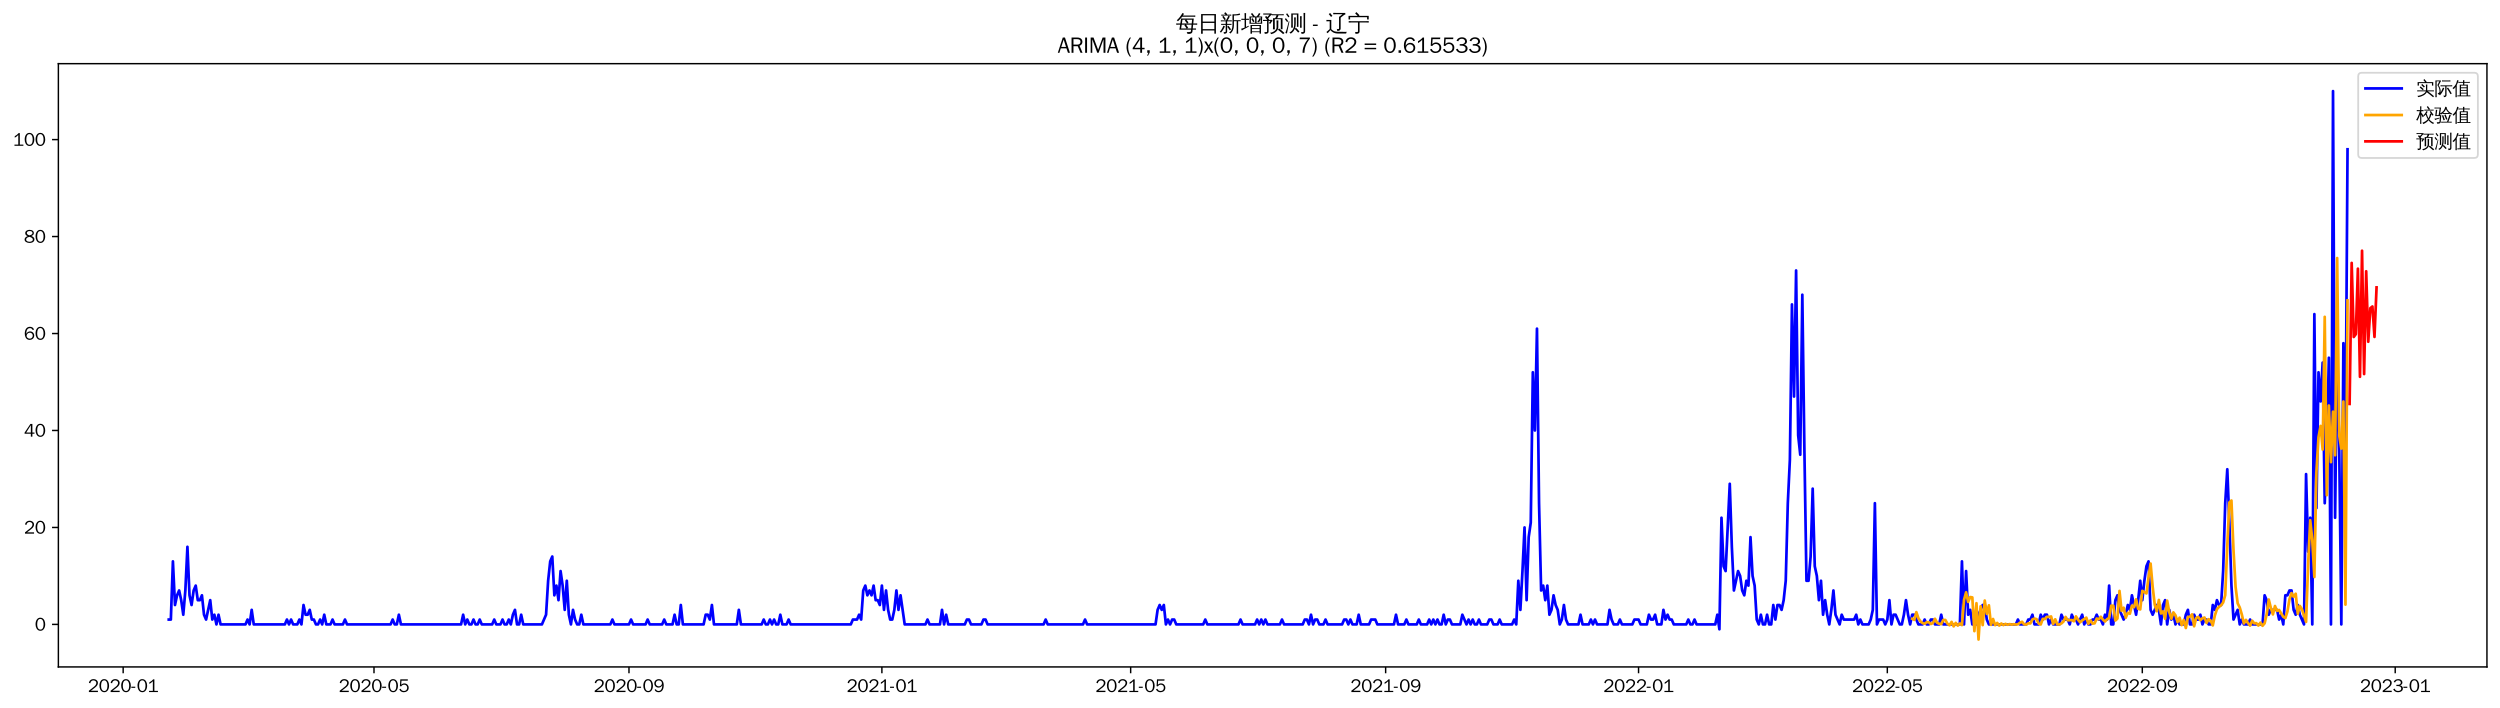 <?xml version="1.0" encoding="utf-8" standalone="no"?>
<!DOCTYPE svg PUBLIC "-//W3C//DTD SVG 1.1//EN"
  "http://www.w3.org/Graphics/SVG/1.1/DTD/svg11.dtd">
<svg xmlns:xlink="http://www.w3.org/1999/xlink" width="1378.591pt" height="390.478pt" viewBox="0 0 1378.591 390.478" xmlns="http://www.w3.org/2000/svg" version="1.1">
 <defs>
  <style type="text/css">*{stroke-linejoin: round; stroke-linecap: butt}</style>
 </defs>
 <g id="figure_1">
  <g id="patch_1">
   <path d="M 0 390.478 
L 1378.591 390.478 
L 1378.591 -0 
L 0 -0 
z
" style="fill: #ffffff"/>
  </g>
  <g id="axes_1">
   <g id="patch_2">
    <path d="M 32.191 367.761 
L 1371.391 367.761 
L 1371.391 35.121 
L 32.191 35.121 
z
" style="fill: #ffffff"/>
   </g>
   <g id="matplotlib.axis_1">
    <g id="xtick_1">
     <g id="line2d_1">
      <defs>
       <path id="m6d6dfef1d7" d="M 0 0 
L 0 3.5 
" style="stroke: #000000; stroke-width: 0.8"/>
      </defs>
      <g>
       <use xlink:href="#m6d6dfef1d7" x="67.914" y="367.761" style="stroke: #000000; stroke-width: 0.8"/>
      </g>
     </g>
     <g id="text_1">
      <!-- 2020-01 -->
      <g transform="translate(48.424 381.617)scale(0.1 -0.1)">
       <defs>
        <path id="WenQuanYiZenHei-32" d="M 3488 0 
L 369 0 
L 369 456 
L 2150 1850 
Q 2931 2463 2931 3144 
Q 2931 3619 2488 3863 
Q 2231 4013 1931 4013 
Q 1425 4013 1113 3619 
Q 894 3356 881 3013 
L 369 3169 
Q 531 3981 1213 4300 
Q 1544 4456 1950 4456 
Q 2631 4456 3088 4044 
L 3225 3888 
L 3350 3706 
Q 3481 3444 3481 3144 
Q 3481 2313 2519 1569 
L 1069 456 
L 3488 456 
L 3488 0 
z
" transform="scale(0.016)"/>
        <path id="WenQuanYiZenHei-30" d="M 3581 2175 
Q 3581 1288 3169 638 
Q 2713 -63 1938 -63 
Q 1025 -63 563 831 
Q 256 1425 256 2188 
Q 256 3188 700 3819 
Q 1138 4456 1888 4456 
Q 2863 4456 3306 3500 
Q 3581 2925 3581 2175 
z
M 3019 2100 
Q 3019 3356 2500 3806 
L 2350 3919 
Q 2144 4031 1888 4031 
Q 1100 4031 888 2956 
Q 819 2625 819 2225 
Q 819 1013 1338 569 
Q 1588 356 1938 356 
Q 2675 356 2925 1294 
Q 3019 1663 3019 2100 
z
" transform="scale(0.016)"/>
        <path id="WenQuanYiZenHei-2d" d="M 1363 1444 
L 0 1444 
L 0 1844 
L 1363 1844 
L 1363 1444 
z
" transform="scale(0.016)"/>
        <path id="WenQuanYiZenHei-31" d="M 3556 0 
L 488 0 
L 488 406 
L 1800 406 
L 1800 3725 
Q 1231 3125 588 2788 
L 588 3338 
Q 1456 3781 1931 4388 
L 2331 4388 
L 2331 406 
L 3556 406 
L 3556 0 
z
" transform="scale(0.016)"/>
       </defs>
       <use xlink:href="#WenQuanYiZenHei-32"/>
       <use xlink:href="#WenQuanYiZenHei-30" x="59.961"/>
       <use xlink:href="#WenQuanYiZenHei-32" x="119.922"/>
       <use xlink:href="#WenQuanYiZenHei-30" x="179.883"/>
       <use xlink:href="#WenQuanYiZenHei-2d" x="239.844"/>
       <use xlink:href="#WenQuanYiZenHei-30" x="269.824"/>
       <use xlink:href="#WenQuanYiZenHei-31" x="329.785"/>
      </g>
     </g>
    </g>
    <g id="xtick_2">
     <g id="line2d_2">
      <g>
       <use xlink:href="#m6d6dfef1d7" x="206.235" y="367.761" style="stroke: #000000; stroke-width: 0.8"/>
      </g>
     </g>
     <g id="text_2">
      <!-- 2020-05 -->
      <g transform="translate(186.745 381.617)scale(0.1 -0.1)">
       <defs>
        <path id="WenQuanYiZenHei-35" d="M 3531 1488 
Q 3531 688 2913 250 
Q 2456 -63 1844 -63 
Q 1175 -63 706 350 
Q 413 613 306 975 
L 781 1131 
Q 1000 538 1569 406 
Q 1706 369 1856 369 
Q 2550 369 2850 869 
Q 3000 1131 3000 1494 
Q 3000 2056 2581 2356 
Q 2319 2538 1969 2538 
Q 1400 2538 1031 2075 
Q 981 2013 938 1938 
L 500 2031 
L 644 4388 
L 3244 4388 
L 3200 3919 
L 1044 3919 
L 950 2500 
Q 1431 2975 2006 2975 
Q 2713 2975 3163 2475 
Q 3531 2063 3531 1488 
z
" transform="scale(0.016)"/>
       </defs>
       <use xlink:href="#WenQuanYiZenHei-32"/>
       <use xlink:href="#WenQuanYiZenHei-30" x="59.961"/>
       <use xlink:href="#WenQuanYiZenHei-32" x="119.922"/>
       <use xlink:href="#WenQuanYiZenHei-30" x="179.883"/>
       <use xlink:href="#WenQuanYiZenHei-2d" x="239.844"/>
       <use xlink:href="#WenQuanYiZenHei-30" x="269.824"/>
       <use xlink:href="#WenQuanYiZenHei-35" x="329.785"/>
      </g>
     </g>
    </g>
    <g id="xtick_3">
     <g id="line2d_3">
      <g>
       <use xlink:href="#m6d6dfef1d7" x="346.843" y="367.761" style="stroke: #000000; stroke-width: 0.8"/>
      </g>
     </g>
     <g id="text_3">
      <!-- 2020-09 -->
      <g transform="translate(327.353 381.617)scale(0.1 -0.1)">
       <defs>
        <path id="WenQuanYiZenHei-39" d="M 3544 2300 
Q 3544 1163 3019 513 
Q 2563 -63 1775 -63 
Q 956 -63 563 488 
Q 463 631 394 813 
L 838 975 
Q 1025 494 1550 388 
Q 1656 369 1775 369 
Q 2594 369 2900 1325 
Q 3044 1769 3038 2313 
L 3025 2313 
Q 2675 1638 1944 1544 
Q 1844 1531 1744 1531 
Q 1050 1531 625 2031 
Q 294 2419 294 2963 
Q 294 3656 813 4094 
Q 1238 4456 1819 4456 
Q 2988 4456 3381 3363 
Q 3544 2900 3544 2300 
z
M 2925 2994 
Q 2925 3563 2469 3844 
Q 2206 4006 1863 4006 
Q 1275 4006 988 3563 
Q 844 3344 825 3056 
Q 819 3006 819 2956 
Q 819 2413 1269 2131 
Q 1538 1963 1875 1963 
Q 2363 1963 2681 2350 
Q 2925 2638 2925 2994 
z
" transform="scale(0.016)"/>
       </defs>
       <use xlink:href="#WenQuanYiZenHei-32"/>
       <use xlink:href="#WenQuanYiZenHei-30" x="59.961"/>
       <use xlink:href="#WenQuanYiZenHei-32" x="119.922"/>
       <use xlink:href="#WenQuanYiZenHei-30" x="179.883"/>
       <use xlink:href="#WenQuanYiZenHei-2d" x="239.844"/>
       <use xlink:href="#WenQuanYiZenHei-30" x="269.824"/>
       <use xlink:href="#WenQuanYiZenHei-39" x="329.785"/>
      </g>
     </g>
    </g>
    <g id="xtick_4">
     <g id="line2d_4">
      <g>
       <use xlink:href="#m6d6dfef1d7" x="486.307" y="367.761" style="stroke: #000000; stroke-width: 0.8"/>
      </g>
     </g>
     <g id="text_4">
      <!-- 2021-01 -->
      <g transform="translate(466.817 381.617)scale(0.1 -0.1)">
       <use xlink:href="#WenQuanYiZenHei-32"/>
       <use xlink:href="#WenQuanYiZenHei-30" x="59.961"/>
       <use xlink:href="#WenQuanYiZenHei-32" x="119.922"/>
       <use xlink:href="#WenQuanYiZenHei-31" x="179.883"/>
       <use xlink:href="#WenQuanYiZenHei-2d" x="239.844"/>
       <use xlink:href="#WenQuanYiZenHei-30" x="269.824"/>
       <use xlink:href="#WenQuanYiZenHei-31" x="329.785"/>
      </g>
     </g>
    </g>
    <g id="xtick_5">
     <g id="line2d_5">
      <g>
       <use xlink:href="#m6d6dfef1d7" x="623.485" y="367.761" style="stroke: #000000; stroke-width: 0.8"/>
      </g>
     </g>
     <g id="text_5">
      <!-- 2021-05 -->
      <g transform="translate(603.995 381.617)scale(0.1 -0.1)">
       <use xlink:href="#WenQuanYiZenHei-32"/>
       <use xlink:href="#WenQuanYiZenHei-30" x="59.961"/>
       <use xlink:href="#WenQuanYiZenHei-32" x="119.922"/>
       <use xlink:href="#WenQuanYiZenHei-31" x="179.883"/>
       <use xlink:href="#WenQuanYiZenHei-2d" x="239.844"/>
       <use xlink:href="#WenQuanYiZenHei-30" x="269.824"/>
       <use xlink:href="#WenQuanYiZenHei-35" x="329.785"/>
      </g>
     </g>
    </g>
    <g id="xtick_6">
     <g id="line2d_6">
      <g>
       <use xlink:href="#m6d6dfef1d7" x="764.092" y="367.761" style="stroke: #000000; stroke-width: 0.8"/>
      </g>
     </g>
     <g id="text_6">
      <!-- 2021-09 -->
      <g transform="translate(744.602 381.617)scale(0.1 -0.1)">
       <use xlink:href="#WenQuanYiZenHei-32"/>
       <use xlink:href="#WenQuanYiZenHei-30" x="59.961"/>
       <use xlink:href="#WenQuanYiZenHei-32" x="119.922"/>
       <use xlink:href="#WenQuanYiZenHei-31" x="179.883"/>
       <use xlink:href="#WenQuanYiZenHei-2d" x="239.844"/>
       <use xlink:href="#WenQuanYiZenHei-30" x="269.824"/>
       <use xlink:href="#WenQuanYiZenHei-39" x="329.785"/>
      </g>
     </g>
    </g>
    <g id="xtick_7">
     <g id="line2d_7">
      <g>
       <use xlink:href="#m6d6dfef1d7" x="903.557" y="367.761" style="stroke: #000000; stroke-width: 0.8"/>
      </g>
     </g>
     <g id="text_7">
      <!-- 2022-01 -->
      <g transform="translate(884.067 381.617)scale(0.1 -0.1)">
       <use xlink:href="#WenQuanYiZenHei-32"/>
       <use xlink:href="#WenQuanYiZenHei-30" x="59.961"/>
       <use xlink:href="#WenQuanYiZenHei-32" x="119.922"/>
       <use xlink:href="#WenQuanYiZenHei-32" x="179.883"/>
       <use xlink:href="#WenQuanYiZenHei-2d" x="239.844"/>
       <use xlink:href="#WenQuanYiZenHei-30" x="269.824"/>
       <use xlink:href="#WenQuanYiZenHei-31" x="329.785"/>
      </g>
     </g>
    </g>
    <g id="xtick_8">
     <g id="line2d_8">
      <g>
       <use xlink:href="#m6d6dfef1d7" x="1040.735" y="367.761" style="stroke: #000000; stroke-width: 0.8"/>
      </g>
     </g>
     <g id="text_8">
      <!-- 2022-05 -->
      <g transform="translate(1021.245 381.617)scale(0.1 -0.1)">
       <use xlink:href="#WenQuanYiZenHei-32"/>
       <use xlink:href="#WenQuanYiZenHei-30" x="59.961"/>
       <use xlink:href="#WenQuanYiZenHei-32" x="119.922"/>
       <use xlink:href="#WenQuanYiZenHei-32" x="179.883"/>
       <use xlink:href="#WenQuanYiZenHei-2d" x="239.844"/>
       <use xlink:href="#WenQuanYiZenHei-30" x="269.824"/>
       <use xlink:href="#WenQuanYiZenHei-35" x="329.785"/>
      </g>
     </g>
    </g>
    <g id="xtick_9">
     <g id="line2d_9">
      <g>
       <use xlink:href="#m6d6dfef1d7" x="1181.342" y="367.761" style="stroke: #000000; stroke-width: 0.8"/>
      </g>
     </g>
     <g id="text_9">
      <!-- 2022-09 -->
      <g transform="translate(1161.852 381.617)scale(0.1 -0.1)">
       <use xlink:href="#WenQuanYiZenHei-32"/>
       <use xlink:href="#WenQuanYiZenHei-30" x="59.961"/>
       <use xlink:href="#WenQuanYiZenHei-32" x="119.922"/>
       <use xlink:href="#WenQuanYiZenHei-32" x="179.883"/>
       <use xlink:href="#WenQuanYiZenHei-2d" x="239.844"/>
       <use xlink:href="#WenQuanYiZenHei-30" x="269.824"/>
       <use xlink:href="#WenQuanYiZenHei-39" x="329.785"/>
      </g>
     </g>
    </g>
    <g id="xtick_10">
     <g id="line2d_10">
      <g>
       <use xlink:href="#m6d6dfef1d7" x="1320.806" y="367.761" style="stroke: #000000; stroke-width: 0.8"/>
      </g>
     </g>
     <g id="text_10">
      <!-- 2023-01 -->
      <g transform="translate(1301.316 381.617)scale(0.1 -0.1)">
       <defs>
        <path id="WenQuanYiZenHei-33" d="M 3588 1231 
Q 3588 494 2875 144 
Q 2450 -63 1925 -63 
Q 1044 -63 556 488 
Q 356 706 256 1000 
L 769 1169 
Q 994 375 1913 375 
Q 2631 375 2900 788 
Q 3019 975 3019 1231 
Q 3019 1638 2638 1881 
Q 2325 2081 1613 2069 
L 1338 2069 
L 1338 2494 
Q 1969 2494 2094 2506 
Q 2325 2544 2463 2613 
Q 2763 2756 2844 3100 
Q 2863 3169 2863 3244 
Q 2863 3744 2381 3944 
L 2163 4006 
Q 2056 4025 1931 4025 
Q 1388 4025 1075 3631 
Q 969 3488 906 3313 
L 419 3456 
Q 675 4150 1400 4369 
Q 1669 4456 1975 4456 
Q 2694 4456 3106 4050 
Q 3419 3744 3419 3275 
Q 3419 2813 3025 2513 
Q 2825 2356 2575 2319 
L 2575 2306 
Q 3181 2213 3450 1769 
Q 3588 1525 3588 1231 
z
" transform="scale(0.016)"/>
       </defs>
       <use xlink:href="#WenQuanYiZenHei-32"/>
       <use xlink:href="#WenQuanYiZenHei-30" x="59.961"/>
       <use xlink:href="#WenQuanYiZenHei-32" x="119.922"/>
       <use xlink:href="#WenQuanYiZenHei-33" x="179.883"/>
       <use xlink:href="#WenQuanYiZenHei-2d" x="239.844"/>
       <use xlink:href="#WenQuanYiZenHei-30" x="269.824"/>
       <use xlink:href="#WenQuanYiZenHei-31" x="329.785"/>
      </g>
     </g>
    </g>
   </g>
   <g id="matplotlib.axis_2">
    <g id="ytick_1">
     <g id="line2d_11">
      <defs>
       <path id="m8660e03327" d="M 0 0 
L -3.5 0 
" style="stroke: #000000; stroke-width: 0.8"/>
      </defs>
      <g>
       <use xlink:href="#m8660e03327" x="32.191" y="344.319" style="stroke: #000000; stroke-width: 0.8"/>
      </g>
     </g>
     <g id="text_11">
      <!-- 0 -->
      <g transform="translate(19.194 347.747)scale(0.1 -0.1)">
       <use xlink:href="#WenQuanYiZenHei-30"/>
      </g>
     </g>
    </g>
    <g id="ytick_2">
     <g id="line2d_12">
      <g>
       <use xlink:href="#m8660e03327" x="32.191" y="290.851" style="stroke: #000000; stroke-width: 0.8"/>
      </g>
     </g>
     <g id="text_12">
      <!-- 20 -->
      <g transform="translate(13.197 294.279)scale(0.1 -0.1)">
       <use xlink:href="#WenQuanYiZenHei-32"/>
       <use xlink:href="#WenQuanYiZenHei-30" x="59.961"/>
      </g>
     </g>
    </g>
    <g id="ytick_3">
     <g id="line2d_13">
      <g>
       <use xlink:href="#m8660e03327" x="32.191" y="237.382" style="stroke: #000000; stroke-width: 0.8"/>
      </g>
     </g>
     <g id="text_13">
      <!-- 40 -->
      <g transform="translate(13.197 240.81)scale(0.1 -0.1)">
       <defs>
        <path id="WenQuanYiZenHei-34" d="M 3631 1025 
L 2913 1025 
L 2913 0 
L 2381 0 
L 2381 1025 
L 219 1025 
L 219 1388 
L 2225 4388 
L 2913 4388 
L 2913 1444 
L 3631 1444 
L 3631 1025 
z
M 2381 1444 
L 2381 3963 
L 788 1444 
L 2381 1444 
z
" transform="scale(0.016)"/>
       </defs>
       <use xlink:href="#WenQuanYiZenHei-34"/>
       <use xlink:href="#WenQuanYiZenHei-30" x="59.961"/>
      </g>
     </g>
    </g>
    <g id="ytick_4">
     <g id="line2d_14">
      <g>
       <use xlink:href="#m8660e03327" x="32.191" y="183.913" style="stroke: #000000; stroke-width: 0.8"/>
      </g>
     </g>
     <g id="text_14">
      <!-- 60 -->
      <g transform="translate(13.197 187.341)scale(0.1 -0.1)">
       <defs>
        <path id="WenQuanYiZenHei-36" d="M 3550 1431 
Q 3550 725 3006 288 
Q 2581 -63 1994 -63 
Q 1013 -63 563 825 
Q 288 1363 288 2081 
Q 288 3294 856 3938 
Q 1319 4456 2075 4456 
Q 2969 4456 3363 3756 
Q 3431 3631 3481 3481 
L 2988 3350 
Q 2750 3994 2075 4006 
Q 1056 4006 844 2669 
Q 794 2356 794 1981 
L 806 1981 
Q 1006 2506 1544 2744 
Q 1819 2869 2119 2869 
Q 2788 2869 3213 2375 
Q 3550 1975 3550 1431 
z
M 3038 1406 
Q 3038 1906 2656 2213 
Q 2381 2431 2038 2431 
Q 1525 2431 1181 2044 
Q 919 1744 919 1356 
Q 919 881 1344 581 
Q 1631 375 1981 375 
Q 2519 375 2838 781 
Q 3038 1050 3038 1406 
z
" transform="scale(0.016)"/>
       </defs>
       <use xlink:href="#WenQuanYiZenHei-36"/>
       <use xlink:href="#WenQuanYiZenHei-30" x="59.961"/>
      </g>
     </g>
    </g>
    <g id="ytick_5">
     <g id="line2d_15">
      <g>
       <use xlink:href="#m8660e03327" x="32.191" y="130.444" style="stroke: #000000; stroke-width: 0.8"/>
      </g>
     </g>
     <g id="text_15">
      <!-- 80 -->
      <g transform="translate(13.197 133.872)scale(0.1 -0.1)">
       <defs>
        <path id="WenQuanYiZenHei-38" d="M 3619 1175 
Q 3619 431 2850 100 
Q 2444 -63 1944 -63 
Q 1231 -63 725 269 
Q 225 594 225 1125 
Q 225 1881 1269 2281 
Q 719 2481 519 2938 
Q 444 3119 444 3319 
Q 444 4000 1144 4294 
Q 1519 4456 1963 4456 
Q 2669 4456 3094 4094 
Q 3425 3813 3425 3369 
Q 3425 2638 2575 2356 
Q 3231 2056 3450 1725 
Q 3619 1488 3619 1175 
z
M 2944 3344 
Q 2944 3906 2288 4019 
Q 2138 4044 1969 4044 
Q 1438 4044 1163 3775 
Q 1000 3613 1000 3375 
Q 1000 2925 1594 2663 
Q 1756 2588 1931 2550 
Q 2581 2725 2788 2956 
Q 2944 3125 2944 3344 
z
M 3075 1094 
Q 3075 1738 1875 2050 
Q 1094 1881 850 1463 
Q 763 1313 763 1131 
Q 763 569 1456 406 
Q 1681 344 1944 344 
Q 2519 344 2850 619 
Q 3075 813 3075 1094 
z
" transform="scale(0.016)"/>
       </defs>
       <use xlink:href="#WenQuanYiZenHei-38"/>
       <use xlink:href="#WenQuanYiZenHei-30" x="59.961"/>
      </g>
     </g>
    </g>
    <g id="ytick_6">
     <g id="line2d_16">
      <g>
       <use xlink:href="#m8660e03327" x="32.191" y="76.975" style="stroke: #000000; stroke-width: 0.8"/>
      </g>
     </g>
     <g id="text_16">
      <!-- 100 -->
      <g transform="translate(7.2 80.404)scale(0.1 -0.1)">
       <use xlink:href="#WenQuanYiZenHei-31"/>
       <use xlink:href="#WenQuanYiZenHei-30" x="59.961"/>
       <use xlink:href="#WenQuanYiZenHei-30" x="119.922"/>
      </g>
     </g>
    </g>
   </g>
   <g id="line2d_17">
    <path d="M 93.063 341.646 
L 94.207 341.646 
L 95.35 309.565 
L 96.493 333.626 
L 97.636 328.279 
L 98.779 325.605 
L 99.922 330.952 
L 101.065 338.972 
L 102.209 325.605 
L 103.352 301.544 
L 104.495 328.279 
L 105.638 333.626 
L 106.781 325.605 
L 107.924 322.932 
L 109.067 330.952 
L 110.211 330.952 
L 111.354 328.279 
L 112.497 338.972 
L 113.64 341.646 
L 115.926 330.952 
L 117.069 341.646 
L 118.213 338.972 
L 119.356 344.319 
L 120.499 338.972 
L 121.642 344.319 
L 135.36 344.319 
L 136.503 341.646 
L 137.646 344.319 
L 138.789 336.299 
L 139.932 344.319 
L 157.08 344.319 
L 158.223 341.646 
L 159.366 344.319 
L 160.509 341.646 
L 161.652 344.319 
L 163.939 344.319 
L 165.082 341.646 
L 166.225 344.319 
L 167.368 333.626 
L 168.511 338.972 
L 169.654 338.972 
L 170.798 336.299 
L 171.941 341.646 
L 173.084 341.646 
L 174.227 344.319 
L 175.37 344.319 
L 176.513 341.646 
L 177.656 344.319 
L 178.8 338.972 
L 179.943 344.319 
L 182.229 344.319 
L 183.372 341.646 
L 184.515 344.319 
L 189.088 344.319 
L 190.231 341.646 
L 191.374 344.319 
L 215.38 344.319 
L 216.524 341.646 
L 217.667 344.319 
L 218.81 344.319 
L 219.953 338.972 
L 221.096 344.319 
L 254.247 344.319 
L 255.391 338.972 
L 256.534 344.319 
L 257.677 341.646 
L 258.82 344.319 
L 259.963 344.319 
L 261.106 341.646 
L 262.25 344.319 
L 263.393 344.319 
L 264.536 341.646 
L 265.679 344.319 
L 271.395 344.319 
L 272.538 341.646 
L 273.681 344.319 
L 275.967 344.319 
L 277.11 341.646 
L 278.254 344.319 
L 279.397 344.319 
L 280.54 341.646 
L 281.683 344.319 
L 282.826 338.972 
L 283.969 336.299 
L 285.113 344.319 
L 286.256 344.319 
L 287.399 338.972 
L 288.542 344.319 
L 298.83 344.319 
L 301.117 338.972 
L 302.26 320.258 
L 303.403 309.565 
L 304.546 306.891 
L 305.689 328.279 
L 306.832 322.932 
L 307.976 330.952 
L 309.119 314.912 
L 310.262 322.932 
L 311.405 336.299 
L 312.548 320.258 
L 313.691 338.972 
L 314.834 344.319 
L 315.978 336.299 
L 317.121 341.646 
L 318.264 344.319 
L 319.407 344.319 
L 320.55 338.972 
L 321.693 344.319 
L 336.554 344.319 
L 337.697 341.646 
L 338.841 344.319 
L 346.843 344.319 
L 347.986 341.646 
L 349.129 344.319 
L 355.988 344.319 
L 357.131 341.646 
L 358.274 344.319 
L 365.133 344.319 
L 366.276 341.646 
L 367.419 344.319 
L 370.849 344.319 
L 371.992 338.972 
L 373.135 344.319 
L 374.278 344.319 
L 375.421 333.626 
L 376.565 344.319 
L 387.996 344.319 
L 389.139 338.972 
L 390.282 338.972 
L 391.425 341.646 
L 392.569 333.626 
L 393.712 344.319 
L 406.286 344.319 
L 407.43 336.299 
L 408.573 344.319 
L 420.004 344.319 
L 421.147 341.646 
L 422.29 344.319 
L 423.434 344.319 
L 424.577 341.646 
L 425.72 344.319 
L 426.863 341.646 
L 428.006 344.319 
L 429.149 344.319 
L 430.293 338.972 
L 431.436 344.319 
L 433.722 344.319 
L 434.865 341.646 
L 436.008 344.319 
L 469.16 344.319 
L 470.303 341.646 
L 472.589 341.646 
L 473.732 338.972 
L 474.875 341.646 
L 476.019 325.605 
L 477.162 322.932 
L 478.305 328.279 
L 479.448 325.605 
L 480.591 328.279 
L 481.734 322.932 
L 482.877 330.952 
L 484.021 330.952 
L 485.164 333.626 
L 486.307 322.932 
L 487.45 336.299 
L 488.593 325.605 
L 489.736 336.299 
L 490.879 341.646 
L 492.023 341.646 
L 493.166 336.299 
L 494.309 325.605 
L 495.452 336.299 
L 496.595 328.279 
L 498.882 344.319 
L 510.313 344.319 
L 511.456 341.646 
L 512.599 344.319 
L 518.315 344.319 
L 519.458 336.299 
L 520.601 344.319 
L 521.745 338.972 
L 522.888 344.319 
L 532.033 344.319 
L 533.176 341.646 
L 534.319 341.646 
L 535.462 344.319 
L 541.178 344.319 
L 542.321 341.646 
L 543.464 341.646 
L 544.608 344.319 
L 575.473 344.319 
L 576.616 341.646 
L 577.759 344.319 
L 597.192 344.319 
L 598.336 341.646 
L 599.479 344.319 
L 637.203 344.319 
L 638.346 336.299 
L 639.489 333.626 
L 640.632 336.299 
L 641.775 333.626 
L 642.918 344.319 
L 644.062 341.646 
L 645.205 344.319 
L 646.348 341.646 
L 647.491 341.646 
L 648.634 344.319 
L 663.495 344.319 
L 664.638 341.646 
L 665.781 344.319 
L 682.929 344.319 
L 684.072 341.646 
L 685.215 344.319 
L 692.074 344.319 
L 693.217 341.646 
L 694.36 344.319 
L 695.503 341.646 
L 696.646 344.319 
L 697.79 341.646 
L 698.933 344.319 
L 705.792 344.319 
L 706.935 341.646 
L 708.078 344.319 
L 718.366 344.319 
L 719.509 341.646 
L 720.653 341.646 
L 721.796 344.319 
L 722.939 338.972 
L 724.082 344.319 
L 725.225 341.646 
L 726.368 341.646 
L 727.511 344.319 
L 729.798 344.319 
L 730.941 341.646 
L 732.084 344.319 
L 740.086 344.319 
L 741.229 341.646 
L 742.372 341.646 
L 743.516 344.319 
L 744.659 341.646 
L 745.802 344.319 
L 748.088 344.319 
L 749.231 338.972 
L 750.374 344.319 
L 754.947 344.319 
L 756.09 341.646 
L 758.377 341.646 
L 759.52 344.319 
L 768.665 344.319 
L 769.808 338.972 
L 770.951 344.319 
L 774.381 344.319 
L 775.524 341.646 
L 776.667 344.319 
L 781.24 344.319 
L 782.383 341.646 
L 783.526 344.319 
L 786.955 344.319 
L 788.098 341.646 
L 789.242 344.319 
L 790.385 341.646 
L 791.528 344.319 
L 792.671 341.646 
L 793.814 344.319 
L 794.957 344.319 
L 796.1 338.972 
L 797.244 344.319 
L 798.387 341.646 
L 799.53 341.646 
L 800.673 344.319 
L 805.246 344.319 
L 806.389 338.972 
L 808.675 344.319 
L 809.818 341.646 
L 810.961 344.319 
L 812.105 341.646 
L 813.248 344.319 
L 814.391 344.319 
L 815.534 341.646 
L 816.677 344.319 
L 820.107 344.319 
L 821.25 341.646 
L 822.393 341.646 
L 823.536 344.319 
L 825.822 344.319 
L 826.966 341.646 
L 828.109 344.319 
L 833.824 344.319 
L 834.968 341.646 
L 836.111 344.319 
L 837.254 320.258 
L 838.397 336.299 
L 839.54 314.912 
L 840.683 290.851 
L 841.826 330.952 
L 842.97 296.197 
L 844.113 288.177 
L 845.256 205.301 
L 846.399 237.382 
L 847.542 181.24 
L 848.685 277.483 
L 849.829 325.605 
L 850.972 322.932 
L 852.115 330.952 
L 853.258 322.932 
L 854.401 338.972 
L 855.544 336.299 
L 856.687 328.279 
L 857.831 333.626 
L 858.974 336.299 
L 860.117 344.319 
L 861.26 341.646 
L 862.403 333.626 
L 863.546 341.646 
L 864.689 344.319 
L 870.405 344.319 
L 871.548 338.972 
L 872.692 344.319 
L 876.121 344.319 
L 877.264 341.646 
L 878.407 344.319 
L 879.55 341.646 
L 880.694 344.319 
L 886.409 344.319 
L 887.552 336.299 
L 888.696 341.646 
L 889.839 344.319 
L 892.125 344.319 
L 893.268 341.646 
L 894.411 344.319 
L 900.127 344.319 
L 901.27 341.646 
L 903.557 341.646 
L 904.7 344.319 
L 908.129 344.319 
L 909.272 338.972 
L 910.415 341.646 
L 911.559 341.646 
L 912.702 338.972 
L 913.845 344.319 
L 916.131 344.319 
L 917.274 336.299 
L 918.418 341.646 
L 919.561 338.972 
L 920.704 341.646 
L 921.847 341.646 
L 922.99 344.319 
L 929.849 344.319 
L 930.992 341.646 
L 932.135 344.319 
L 933.278 344.319 
L 934.422 341.646 
L 935.565 344.319 
L 945.853 344.319 
L 946.996 338.972 
L 948.139 346.993 
L 949.283 285.504 
L 950.426 312.238 
L 951.569 314.912 
L 953.855 266.79 
L 954.998 301.544 
L 956.141 325.605 
L 958.428 314.912 
L 959.571 317.585 
L 960.714 325.605 
L 961.857 328.279 
L 963 320.258 
L 964.144 322.932 
L 965.287 296.197 
L 966.43 317.585 
L 967.573 322.932 
L 968.716 341.646 
L 969.859 344.319 
L 971.002 338.972 
L 972.146 344.319 
L 973.289 344.319 
L 974.432 338.972 
L 975.575 344.319 
L 976.718 344.319 
L 977.861 333.626 
L 979.004 341.646 
L 980.148 333.626 
L 981.291 333.626 
L 982.434 336.299 
L 983.577 330.952 
L 984.72 320.258 
L 985.863 277.483 
L 987.007 253.422 
L 988.15 167.872 
L 989.293 218.668 
L 990.436 149.158 
L 991.579 240.055 
L 992.722 250.749 
L 993.865 162.525 
L 995.009 248.076 
L 996.152 320.258 
L 997.295 320.258 
L 998.438 306.891 
L 999.581 269.463 
L 1000.724 312.238 
L 1001.867 317.585 
L 1003.011 330.952 
L 1004.154 320.258 
L 1005.297 338.972 
L 1006.44 330.952 
L 1007.583 338.972 
L 1008.726 344.319 
L 1009.869 336.299 
L 1011.013 325.605 
L 1012.156 338.972 
L 1014.442 344.319 
L 1015.585 338.972 
L 1016.728 341.646 
L 1022.444 341.646 
L 1023.587 338.972 
L 1024.73 344.319 
L 1025.874 341.646 
L 1027.017 344.319 
L 1030.446 344.319 
L 1031.589 341.646 
L 1032.732 336.299 
L 1033.876 277.483 
L 1035.019 344.319 
L 1036.162 341.646 
L 1038.448 341.646 
L 1039.591 344.319 
L 1040.735 341.646 
L 1041.878 330.952 
L 1043.021 344.319 
L 1044.164 338.972 
L 1045.307 338.972 
L 1047.593 344.319 
L 1048.737 344.319 
L 1049.88 338.972 
L 1051.023 330.952 
L 1052.166 338.972 
L 1053.309 344.319 
L 1054.452 338.972 
L 1055.595 338.972 
L 1057.882 344.319 
L 1060.168 344.319 
L 1061.311 341.646 
L 1062.454 344.319 
L 1063.598 344.319 
L 1064.741 341.646 
L 1065.884 341.646 
L 1067.027 344.319 
L 1069.313 344.319 
L 1070.456 338.972 
L 1071.6 344.319 
L 1080.745 344.319 
L 1081.888 309.565 
L 1083.031 344.319 
L 1084.174 314.912 
L 1085.317 338.972 
L 1086.461 336.299 
L 1087.604 344.319 
L 1089.89 344.319 
L 1091.033 338.972 
L 1093.319 333.626 
L 1094.463 333.626 
L 1095.606 341.646 
L 1096.749 344.319 
L 1111.61 344.319 
L 1112.753 341.646 
L 1113.896 344.319 
L 1117.326 344.319 
L 1118.469 341.646 
L 1119.612 341.646 
L 1120.755 338.972 
L 1121.898 344.319 
L 1124.184 344.319 
L 1125.328 338.972 
L 1126.471 341.646 
L 1127.614 338.972 
L 1128.757 338.972 
L 1129.9 344.319 
L 1131.043 341.646 
L 1132.187 344.319 
L 1135.616 344.319 
L 1136.759 338.972 
L 1137.902 341.646 
L 1140.189 341.646 
L 1141.332 344.319 
L 1142.475 338.972 
L 1143.618 341.646 
L 1144.761 341.646 
L 1145.904 344.319 
L 1148.191 338.972 
L 1149.334 344.319 
L 1150.477 341.646 
L 1151.62 344.319 
L 1152.763 344.319 
L 1153.906 341.646 
L 1155.05 341.646 
L 1156.193 338.972 
L 1157.336 341.646 
L 1158.479 341.646 
L 1159.622 344.319 
L 1160.765 338.972 
L 1161.908 341.646 
L 1163.052 322.932 
L 1164.195 344.319 
L 1165.338 344.319 
L 1166.481 330.952 
L 1167.624 328.279 
L 1168.767 336.299 
L 1171.054 341.646 
L 1172.197 338.972 
L 1173.34 333.626 
L 1174.483 336.299 
L 1175.626 328.279 
L 1177.913 338.972 
L 1179.056 330.952 
L 1180.199 320.258 
L 1181.342 330.952 
L 1182.485 320.258 
L 1183.628 312.238 
L 1184.771 309.565 
L 1185.915 336.299 
L 1187.058 338.972 
L 1189.344 333.626 
L 1190.487 336.299 
L 1191.63 344.319 
L 1192.773 333.626 
L 1193.917 330.952 
L 1195.06 344.319 
L 1196.203 336.299 
L 1197.346 341.646 
L 1198.489 338.972 
L 1199.632 344.319 
L 1200.776 341.646 
L 1201.919 344.319 
L 1204.205 344.319 
L 1205.348 338.972 
L 1206.491 336.299 
L 1207.634 344.319 
L 1208.778 344.319 
L 1209.921 338.972 
L 1211.064 341.646 
L 1212.207 341.646 
L 1213.35 338.972 
L 1214.493 344.319 
L 1215.636 341.646 
L 1216.78 341.646 
L 1217.923 344.319 
L 1219.066 344.319 
L 1220.209 333.626 
L 1221.352 336.299 
L 1222.495 330.952 
L 1223.639 333.626 
L 1224.782 333.626 
L 1225.925 314.912 
L 1227.068 277.483 
L 1228.211 258.769 
L 1229.354 288.177 
L 1230.497 322.932 
L 1231.641 341.646 
L 1233.927 336.299 
L 1235.07 344.319 
L 1236.213 341.646 
L 1237.356 344.319 
L 1239.643 344.319 
L 1240.786 341.646 
L 1241.929 344.319 
L 1247.645 344.319 
L 1248.788 328.279 
L 1249.931 330.952 
L 1251.074 338.972 
L 1252.217 336.299 
L 1255.647 336.299 
L 1256.79 341.646 
L 1257.933 338.972 
L 1259.076 344.319 
L 1260.219 328.279 
L 1261.362 328.279 
L 1262.506 325.605 
L 1263.649 325.605 
L 1264.792 336.299 
L 1265.935 338.972 
L 1267.078 333.626 
L 1268.221 338.972 
L 1270.508 344.319 
L 1271.651 261.443 
L 1272.794 304.218 
L 1273.937 285.504 
L 1275.08 344.319 
L 1276.223 173.219 
L 1277.367 280.157 
L 1278.51 205.301 
L 1279.653 221.341 
L 1280.796 199.954 
L 1281.939 277.483 
L 1283.082 245.402 
L 1284.225 197.28 
L 1285.369 344.319 
L 1286.512 50.241 
L 1287.655 285.504 
L 1288.798 189.26 
L 1289.941 248.076 
L 1291.084 344.319 
L 1292.228 189.26 
L 1293.371 250.749 
L 1294.514 82.322 
L 1294.514 82.322 
" clip-path="url(#pd22fad0562)" style="fill: none; stroke: #0000ff; stroke-width: 1.5; stroke-linecap: square"/>
   </g>
   <g id="line2d_18">
    <path d="M 1054.452 341.217 
L 1055.595 341.829 
L 1056.739 337.553 
L 1057.882 340.911 
L 1059.025 342.669 
L 1060.168 343.619 
L 1061.311 343.946 
L 1062.454 343.092 
L 1063.598 343.105 
L 1064.741 344.109 
L 1065.884 343.556 
L 1067.027 341.228 
L 1068.17 343.399 
L 1069.313 343.97 
L 1070.456 344.176 
L 1071.6 341.899 
L 1072.743 341.864 
L 1073.886 343.92 
L 1075.029 344.806 
L 1076.172 342.937 
L 1077.315 345.392 
L 1078.458 343.488 
L 1079.602 344.964 
L 1080.745 343.819 
L 1081.888 344.707 
L 1083.031 330.831 
L 1084.174 326.618 
L 1085.317 331.914 
L 1086.461 329.231 
L 1087.604 329.441 
L 1088.747 348.028 
L 1089.89 332.636 
L 1091.033 352.641 
L 1092.176 334.329 
L 1093.319 344.692 
L 1094.463 331.17 
L 1095.606 338.515 
L 1096.749 333.793 
L 1097.892 344.555 
L 1099.035 341.328 
L 1100.178 344.717 
L 1101.321 343.508 
L 1102.465 344.949 
L 1103.608 343.831 
L 1104.751 344.698 
L 1105.894 344.026 
L 1107.037 344.547 
L 1108.18 344.143 
L 1109.324 344.456 
L 1110.467 344.213 
L 1111.61 344.402 
L 1112.753 344.255 
L 1113.896 343.354 
L 1115.039 342.901 
L 1116.182 344.267 
L 1117.326 344.448 
L 1118.469 343.717 
L 1119.612 343.772 
L 1120.755 341.563 
L 1121.898 341.11 
L 1123.041 341.412 
L 1124.184 343.856 
L 1125.328 344.353 
L 1126.471 341.259 
L 1127.614 341.346 
L 1128.757 340.127 
L 1129.9 340.234 
L 1131.043 339.934 
L 1132.187 344.076 
L 1133.33 341.513 
L 1134.473 344.339 
L 1135.616 344.393 
L 1136.759 343.76 
L 1137.902 342.724 
L 1139.045 340.209 
L 1140.189 342.022 
L 1142.475 341.926 
L 1143.618 342.581 
L 1144.761 339.907 
L 1145.904 341.755 
L 1147.047 343.167 
L 1148.191 342.13 
L 1150.477 340.59 
L 1151.62 343.982 
L 1152.763 342.089 
L 1153.906 343.892 
L 1155.05 343.725 
L 1156.193 341.097 
L 1157.336 341.471 
L 1158.479 340.118 
L 1159.622 341.679 
L 1160.765 342.723 
L 1161.908 341.46 
L 1163.052 340.776 
L 1164.195 333.979 
L 1165.338 334.033 
L 1166.481 342.165 
L 1167.624 341.122 
L 1168.767 325.86 
L 1169.91 336.835 
L 1171.054 335.127 
L 1172.197 340.664 
L 1173.34 337.905 
L 1174.483 338.421 
L 1175.626 333.965 
L 1176.769 334.831 
L 1177.913 330.515 
L 1179.056 335.675 
L 1180.199 336.034 
L 1181.342 325.818 
L 1183.628 327.243 
L 1184.771 318.416 
L 1185.915 310.777 
L 1187.058 323.588 
L 1188.201 333.433 
L 1189.344 337.049 
L 1190.487 330.829 
L 1191.63 338.287 
L 1192.773 337.152 
L 1193.917 341.211 
L 1195.06 331.247 
L 1196.203 337.51 
L 1197.346 341.151 
L 1198.489 337.695 
L 1199.632 339.293 
L 1200.776 342.998 
L 1201.919 340.607 
L 1203.062 344.707 
L 1204.205 341.862 
L 1205.348 346.314 
L 1206.491 340.241 
L 1207.634 340.106 
L 1208.778 338.784 
L 1209.921 345.334 
L 1211.064 340.764 
L 1212.207 340.222 
L 1213.35 342.013 
L 1214.493 340.938 
L 1215.636 340.54 
L 1216.78 343.518 
L 1217.923 341.435 
L 1219.066 342.233 
L 1220.209 344.874 
L 1221.352 339.417 
L 1222.495 335.91 
L 1223.639 334.663 
L 1224.782 333.817 
L 1225.925 332.237 
L 1227.068 328.193 
L 1228.211 300.869 
L 1229.354 277.069 
L 1230.497 276.014 
L 1231.641 303.507 
L 1232.784 323.702 
L 1233.927 332.673 
L 1235.07 334.977 
L 1236.213 338.83 
L 1237.356 343.781 
L 1238.499 341.831 
L 1239.643 343.59 
L 1240.786 344.974 
L 1241.929 342.295 
L 1243.072 343.723 
L 1244.215 343.63 
L 1245.358 344.943 
L 1246.502 343.334 
L 1247.645 345.084 
L 1248.788 343.726 
L 1249.931 338.693 
L 1251.074 330.613 
L 1252.217 335.178 
L 1253.36 338.804 
L 1254.504 334.177 
L 1255.647 336.851 
L 1256.79 336.373 
L 1259.076 340.117 
L 1260.219 340.851 
L 1261.362 337.199 
L 1262.506 330.431 
L 1263.649 327.075 
L 1264.792 329.047 
L 1265.935 327.408 
L 1267.078 338.447 
L 1268.221 334.128 
L 1269.365 335.972 
L 1271.651 342.93 
L 1272.794 310.964 
L 1273.937 286.898 
L 1275.08 297.828 
L 1276.223 318.179 
L 1277.367 260.072 
L 1278.51 241.071 
L 1279.653 234.873 
L 1280.796 247.9 
L 1281.939 174.724 
L 1283.082 273.056 
L 1284.225 223.626 
L 1285.369 254.833 
L 1286.512 227.023 
L 1287.655 251.053 
L 1288.798 142.304 
L 1289.941 240.147 
L 1291.084 247.328 
L 1292.228 221.405 
L 1293.371 333.412 
L 1294.514 165.657 
L 1294.514 165.657 
" clip-path="url(#pd22fad0562)" style="fill: none; stroke: #ffa500; stroke-width: 1.5; stroke-linecap: square"/>
   </g>
   <g id="line2d_19">
    <path d="M 1295.657 222.741 
L 1296.8 144.987 
L 1297.943 185.818 
L 1299.086 184.27 
L 1300.23 148.161 
L 1301.373 207.771 
L 1302.516 138.265 
L 1303.659 206.269 
L 1304.802 149.597 
L 1305.945 188.443 
L 1307.088 169.939 
L 1308.232 169.013 
L 1309.375 185.781 
L 1310.518 158.477 
" clip-path="url(#pd22fad0562)" style="fill: none; stroke: #ff0000; stroke-width: 1.5; stroke-linecap: square"/>
   </g>
   <g id="patch_3">
    <path d="M 32.191 367.761 
L 32.191 35.121 
" style="fill: none; stroke: #000000; stroke-width: 0.8; stroke-linejoin: miter; stroke-linecap: square"/>
   </g>
   <g id="patch_4">
    <path d="M 1371.391 367.761 
L 1371.391 35.121 
" style="fill: none; stroke: #000000; stroke-width: 0.8; stroke-linejoin: miter; stroke-linecap: square"/>
   </g>
   <g id="patch_5">
    <path d="M 32.191 367.761 
L 1371.391 367.761 
" style="fill: none; stroke: #000000; stroke-width: 0.8; stroke-linejoin: miter; stroke-linecap: square"/>
   </g>
   <g id="patch_6">
    <path d="M 32.191 35.121 
L 1371.391 35.121 
" style="fill: none; stroke: #000000; stroke-width: 0.8; stroke-linejoin: miter; stroke-linecap: square"/>
   </g>
   <g id="text_17">
    <!-- 每日新增预测 - 辽宁 -->
    <g transform="translate(648.393 17.102)scale(0.12 -0.12)">
     <defs>
      <path id="WenQuanYiZenHei-6bcf" d="M 6138 2181 
Q 6113 1988 6138 1800 
Q 5788 1819 5438 1819 
L 4975 1819 
L 4863 738 
L 5806 738 
L 5806 394 
L 4831 394 
L 4775 -144 
Q 4719 -563 4350 -725 
Q 4013 -856 3550 -825 
L 3288 -819 
Q 3331 -663 3275 -519 
Q 3219 -375 3113 -288 
Q 3381 -313 3759 -303 
Q 4138 -294 4231 -238 
Q 4338 -163 4350 88 
L 4381 394 
L 1025 394 
L 1244 1819 
L 813 1819 
Q 463 1819 113 1800 
Q 138 1988 113 2181 
Q 463 2163 813 2163 
L 1294 2163 
L 1488 3431 
L 1488 3581 
L 1506 3581 
L 1513 3613 
L 1713 3581 
L 5156 3581 
L 5013 2163 
L 5438 2163 
Q 5788 2163 6138 2181 
z
M 5588 4463 
Q 5569 4269 5588 4081 
Q 5244 4100 4894 4100 
L 1813 4100 
Q 1344 3463 606 2788 
Q 481 2988 256 3069 
Q 744 3494 1116 3972 
Q 1488 4450 1919 5181 
Q 2119 5044 2344 4950 
Q 2213 4688 2050 4444 
L 4894 4444 
Q 5238 4444 5588 4463 
z
M 2844 3238 
L 1906 3238 
L 1744 2163 
L 3244 2163 
L 2581 3038 
L 2844 3238 
z
M 3250 2163 
L 4563 2163 
L 4669 3238 
L 3044 3238 
L 3638 2456 
L 3250 2163 
z
M 2944 1819 
Q 3275 1394 3550 938 
L 3213 738 
L 4419 738 
L 4525 1819 
L 2944 1819 
z
M 2656 1819 
L 1694 1819 
L 1525 738 
L 3094 738 
Q 2806 1219 2450 1650 
L 2656 1819 
z
" transform="scale(0.016)"/>
      <path id="WenQuanYiZenHei-65e5" d="M 1494 -775 
Q 1244 -750 988 -775 
Q 1013 -313 1013 156 
L 1013 4875 
L 5269 4875 
L 5269 -763 
L 4813 -763 
L 4813 156 
L 1469 156 
Q 1469 -313 1494 -775 
z
M 4813 2700 
L 4813 4500 
L 1469 4500 
L 1469 2700 
L 4813 2700 
z
M 4813 531 
L 4813 2325 
L 1469 2325 
L 1469 531 
L 4813 531 
z
" transform="scale(0.016)"/>
      <path id="WenQuanYiZenHei-65b0" d="M 5419 -763 
Q 5188 -738 4963 -763 
Q 4981 -344 4981 75 
L 4981 2819 
L 4188 2819 
L 4188 1706 
Q 4188 63 3163 -738 
Q 3019 -519 2769 -469 
Q 3769 131 3769 1706 
L 3769 4769 
L 3875 4769 
L 3844 4831 
L 4294 4781 
Q 4438 4769 4894 4816 
Q 5350 4863 5512 4931 
Q 5675 5000 5763 5094 
Q 5850 4881 5981 4694 
Q 5713 4544 5263 4519 
L 4188 4438 
L 4188 3100 
L 5563 3100 
Q 5850 3100 6131 3113 
Q 6119 2956 6131 2806 
L 5394 2819 
L 5394 75 
Q 5394 -344 5419 -763 
z
M 2981 213 
Q 2656 744 2256 1225 
L 2606 1513 
Q 3025 1006 3369 450 
L 2981 213 
z
M 1169 1525 
Q 1375 1419 1594 1363 
Q 1281 488 469 -469 
Q 331 -300 119 -244 
Q 575 263 888 900 
Q 1038 1206 1169 1525 
z
M 1825 6 
L 1825 1769 
L 1081 1769 
Q 794 1769 513 1756 
Q 525 1913 513 2063 
Q 794 2050 1081 2050 
L 1825 2050 
L 1825 2775 
L 994 2775 
Q 706 2775 425 2763 
Q 438 2919 425 3075 
Q 706 3056 994 3056 
L 1825 3056 
L 1825 3088 
L 1906 3088 
Q 2288 3656 2588 4381 
Q 2794 4269 3013 4206 
Q 2800 3675 2381 3056 
L 3013 3056 
Q 3294 3056 3581 3075 
Q 3563 2919 3581 2763 
Q 3294 2775 3013 2775 
L 2238 2775 
L 2238 2050 
L 2925 2050 
Q 3206 2050 3494 2063 
Q 3475 1913 3494 1756 
Q 3206 1769 2925 1769 
L 2238 1769 
L 2238 -156 
Q 2238 -413 2075 -581 
Q 1844 -794 1306 -794 
Q 1363 -519 1188 -288 
Q 1338 -313 1534 -316 
Q 1731 -319 1778 -278 
Q 1825 -238 1825 6 
z
M 1875 3388 
L 1500 3131 
L 825 4088 
L 1200 4350 
L 1875 3388 
z
M 3419 4713 
Q 3400 4563 3419 4406 
Q 3131 4419 2850 4419 
L 1125 4419 
Q 838 4419 556 4406 
Q 569 4563 556 4713 
Q 838 4700 1125 4700 
L 1763 4700 
L 1388 5088 
L 1719 5406 
L 2288 4813 
L 2175 4700 
L 2850 4700 
Q 3131 4700 3419 4713 
z
" transform="scale(0.016)"/>
      <path id="WenQuanYiZenHei-589e" d="M 3138 -769 
Q 2913 -744 2688 -769 
Q 2706 -356 2706 56 
L 2706 1719 
L 5706 1719 
L 5706 -756 
L 5300 -756 
L 5300 -338 
L 3119 -338 
Q 3125 -550 3138 -769 
z
M 5113 3569 
Q 5344 3606 5563 3688 
Q 5669 3175 5256 2694 
Q 5113 2519 4975 2506 
Q 4831 2725 4588 2813 
Q 4806 2831 4997 3068 
Q 5188 3306 5113 3569 
z
M 3850 2763 
L 3469 2538 
L 2925 3456 
L 3313 3681 
L 3850 2763 
z
M 2400 2100 
Q 2469 3138 2400 4175 
L 3413 4175 
Q 3138 4550 2825 4888 
L 3156 5194 
Q 3581 4725 3938 4206 
L 3900 4175 
L 4456 4175 
Q 4863 4575 5131 5163 
Q 5325 5044 5538 4975 
Q 5369 4575 5013 4175 
L 6056 4175 
Q 5981 3138 6056 2100 
L 2400 2100 
z
M 5300 806 
L 5300 1450 
L 3113 1450 
Q 3113 1125 3113 806 
L 5300 806 
z
M 5300 563 
L 3113 563 
L 3113 -94 
L 5300 -94 
L 5300 563 
z
M 4431 3913 
L 4431 2363 
L 5650 2363 
L 5650 3913 
L 4756 3913 
L 4700 3856 
Q 4681 3888 4656 3913 
L 4431 3913 
z
M 4025 3913 
L 2806 3913 
L 2806 2363 
L 4025 2363 
L 4025 3913 
z
M -31 625 
Q 506 763 1006 975 
L 1006 3206 
L 669 3206 
Q 369 3206 75 3188 
Q 94 3356 75 3531 
Q 369 3513 669 3513 
L 1006 3513 
L 1006 4263 
Q 1006 4700 981 5131 
Q 1206 5106 1431 5131 
Q 1413 4700 1413 4263 
L 1413 3513 
L 2238 3531 
Q 2219 3356 2238 3188 
L 1413 3206 
L 1413 1163 
L 2150 1531 
L 2194 1256 
Q 1269 775 813 519 
L 194 144 
Q 138 438 -31 625 
z
" transform="scale(0.016)"/>
      <path id="WenQuanYiZenHei-9884" d="M 1206 19 
L 1206 2888 
L 669 2888 
Q 356 2888 50 2869 
Q 63 3044 50 3213 
Q 363 3194 669 3194 
L 1250 3194 
Q 950 3631 606 4031 
L 963 4338 
L 1263 3975 
L 1913 4719 
L 731 4719 
Q 419 4719 106 4706 
Q 125 4875 106 5044 
Q 419 5031 731 5031 
L 2481 5031 
L 2544 4663 
Q 2394 4613 2256 4466 
Q 2119 4319 1525 3631 
Q 1656 3444 1788 3250 
L 1700 3194 
L 2700 3194 
L 2763 2825 
Q 2656 2819 2613 2763 
L 2100 2038 
L 1750 2288 
L 2175 2888 
L 1638 2888 
L 1638 -150 
Q 1638 -525 1363 -669 
Q 1075 -819 525 -813 
Q 594 -513 388 -294 
Q 575 -313 837 -316 
Q 1100 -319 1153 -272 
Q 1206 -225 1206 19 
z
M 5813 -888 
Q 5100 -225 4306 375 
L 4669 719 
Q 5481 106 6219 -575 
L 5813 -888 
z
M 2375 -906 
Q 2294 -631 2025 -506 
Q 2769 -431 3353 19 
Q 3938 469 3938 1069 
L 3938 2200 
Q 3938 2625 3913 3050 
Q 4188 3025 4456 3050 
Q 4431 2625 4431 2200 
L 4431 1069 
Q 4431 681 4225 319 
Q 3644 -606 2375 -906 
z
M 3444 488 
Q 3169 513 2894 488 
Q 2919 913 2919 1338 
L 2919 3675 
Q 3219 3675 3525 3675 
Q 3750 4013 3931 4525 
L 3238 4525 
Q 2888 4525 2538 4513 
Q 2556 4669 2538 4831 
Q 2888 4813 3238 4813 
L 5313 4813 
Q 5663 4813 6006 4831 
Q 5988 4669 6006 4513 
Q 5663 4525 5313 4525 
L 4481 4525 
Q 4388 4088 4088 3675 
L 5644 3675 
L 5644 513 
L 5144 513 
L 5144 3388 
L 3894 3388 
L 3875 3363 
Q 3863 3375 3844 3388 
Q 3631 3388 3413 3388 
L 3419 1338 
Q 3419 913 3444 488 
z
" transform="scale(0.016)"/>
      <path id="WenQuanYiZenHei-6d4b" d="M 5450 138 
L 5450 4306 
Q 5450 4750 5425 5188 
Q 5663 5163 5906 5188 
Q 5881 4750 5881 4306 
L 5881 -38 
Q 5888 -569 5519 -719 
Q 5194 -831 4825 -813 
Q 4894 -519 4694 -281 
Q 4869 -306 5094 -309 
Q 5319 -313 5384 -256 
Q 5450 -200 5450 138 
z
M 4900 938 
Q 4663 963 4419 938 
Q 4444 1375 4444 1819 
L 4444 3381 
Q 4444 3819 4419 4263 
Q 4663 4238 4900 4263 
Q 4875 3819 4875 3381 
L 4875 1819 
Q 4875 1375 4900 938 
z
M 2750 2025 
L 2750 3038 
Q 2750 3481 2725 3919 
Q 2963 3894 3206 3919 
Q 3181 3481 3181 3038 
L 3181 2025 
Q 3181 1263 2919 625 
L 3231 956 
Q 3781 431 4256 -150 
L 3888 -456 
Q 3431 106 2906 600 
Q 2531 -288 1738 -769 
Q 1606 -519 1338 -450 
Q 1988 -156 2369 478 
Q 2750 1113 2750 2025 
z
M 2363 969 
Q 2119 994 1881 969 
Q 1906 1406 1906 1850 
L 1906 5038 
L 3956 5031 
L 3956 1200 
L 3525 1200 
L 3525 4713 
L 2338 4713 
L 2338 1850 
Q 2338 1406 2363 969 
z
M 663 -738 
Q 481 -588 206 -575 
Q 400 -69 606 581 
Q 813 1231 1200 2838 
L 1381 2706 
L 875 338 
L 663 -738 
z
M 1006 2856 
L 731 2550 
L 75 3400 
L 350 3713 
L 1006 2856 
z
M 1088 3913 
Q 781 4388 425 4800 
L 694 5125 
Q 1069 4688 1388 4188 
L 1088 3913 
z
" transform="scale(0.016)"/>
      <path id="WenQuanYiZenHei-20" transform="scale(0.016)"/>
      <path id="WenQuanYiZenHei-8fbd" d="M 3756 881 
L 3756 4056 
L 4738 4825 
L 2844 4825 
Q 2463 4825 2081 4806 
Q 2106 5013 2081 5219 
Q 2463 5200 2844 5200 
L 5538 5200 
L 5581 4781 
Q 5381 4738 5219 4619 
L 4219 3831 
L 4219 713 
Q 4219 113 3438 25 
L 3231 13 
Q 3294 344 3081 613 
Q 3219 569 3375 550 
Q 3663 544 3709 584 
Q 3756 625 3756 881 
z
M 131 2781 
Q 156 2988 131 3194 
Q 513 3175 894 3175 
L 1531 3175 
L 1531 513 
Q 2000 75 2419 -75 
Q 2838 -225 3569 -225 
L 6031 -244 
Q 5781 -425 5800 -725 
L 3569 -731 
Q 2613 -725 2013 -375 
Q 1550 -113 1275 269 
L 481 -644 
Q 319 -450 125 -288 
L 344 -100 
L 1075 544 
L 1075 2800 
L 894 2800 
Q 513 2800 131 2781 
z
M 1850 4344 
L 1456 4038 
L 800 4869 
L 1194 5181 
L 1850 4344 
z
" transform="scale(0.016)"/>
      <path id="WenQuanYiZenHei-5b81" d="M 2944 -6 
L 2944 2450 
L 1044 2450 
Q 663 2450 281 2431 
Q 300 2638 281 2844 
Q 663 2825 1044 2825 
L 5281 2825 
Q 5663 2825 6044 2844 
Q 6025 2638 6044 2431 
Q 5663 2450 5281 2450 
L 3400 2450 
L 3400 -150 
Q 3400 -413 3213 -594 
Q 2944 -831 2213 -825 
Q 2288 -506 2063 -269 
Q 2269 -294 2553 -294 
Q 2838 -294 2891 -250 
Q 2944 -206 2944 -6 
z
M 688 3319 
L 231 3319 
L 231 4344 
L 2856 4344 
Q 2519 4725 2138 5056 
L 2469 5438 
Q 2963 5006 3388 4500 
L 3206 4344 
L 6025 4344 
L 6025 3319 
L 5563 3319 
L 5563 3969 
L 688 3969 
L 688 3319 
z
" transform="scale(0.016)"/>
     </defs>
     <use xlink:href="#WenQuanYiZenHei-6bcf"/>
     <use xlink:href="#WenQuanYiZenHei-65e5" x="100"/>
     <use xlink:href="#WenQuanYiZenHei-65b0" x="200"/>
     <use xlink:href="#WenQuanYiZenHei-589e" x="300"/>
     <use xlink:href="#WenQuanYiZenHei-9884" x="400"/>
     <use xlink:href="#WenQuanYiZenHei-6d4b" x="500"/>
     <use xlink:href="#WenQuanYiZenHei-20" x="600"/>
     <use xlink:href="#WenQuanYiZenHei-2d" x="629.98"/>
     <use xlink:href="#WenQuanYiZenHei-20" x="659.961"/>
     <use xlink:href="#WenQuanYiZenHei-8fbd" x="689.941"/>
     <use xlink:href="#WenQuanYiZenHei-5b81" x="789.941"/>
    </g>
    <!-- ARIMA (4, 1, 1)x(0, 0, 0, 7) (R2 = 0.615533) -->
    <g transform="translate(583.183 29.121)scale(0.12 -0.12)">
     <defs>
      <path id="WenQuanYiZenHei-41" d="M 3550 0 
L 2988 0 
L 2550 1281 
L 919 1281 
L 531 0 
L 69 0 
L 1494 4388 
L 2125 4388 
L 3550 0 
z
M 2425 1694 
L 1756 3800 
L 1075 1694 
L 2425 1694 
z
" transform="scale(0.016)"/>
      <path id="WenQuanYiZenHei-52" d="M 3675 0 
L 3100 0 
L 2288 1900 
L 1069 1900 
L 1069 0 
L 519 0 
L 519 4388 
L 2163 4388 
Q 3006 4388 3400 3900 
Q 3581 3663 3625 3325 
Q 3631 3250 3631 3163 
Q 3631 2594 3219 2244 
Q 3038 2100 2813 2038 
L 3675 0 
z
M 3081 3169 
Q 3081 3825 2356 3906 
Q 2263 3919 2163 3919 
L 1069 3919 
L 1069 2350 
L 2100 2350 
Q 2906 2350 3044 2919 
Q 3081 3031 3081 3169 
z
" transform="scale(0.016)"/>
      <path id="WenQuanYiZenHei-49" d="M 1100 0 
L 550 0 
L 550 4388 
L 1100 4388 
L 1100 0 
z
" transform="scale(0.016)"/>
      <path id="WenQuanYiZenHei-4d" d="M 4756 0 
L 4206 0 
L 4206 3831 
L 4181 3831 
L 2788 0 
L 2419 0 
L 1000 3831 
L 975 3831 
L 975 0 
L 513 0 
L 513 4388 
L 1331 4388 
L 2656 875 
L 3950 4388 
L 4756 4388 
L 4756 0 
z
" transform="scale(0.016)"/>
      <path id="WenQuanYiZenHei-28" d="M 1606 -1094 
L 1275 -1094 
Q 475 -100 338 1231 
Q 319 1438 319 1656 
Q 319 3031 1156 4244 
Q 1213 4313 1269 4388 
L 1600 4388 
Q 806 3169 794 1681 
Q 794 188 1606 -1094 
z
" transform="scale(0.016)"/>
      <path id="WenQuanYiZenHei-2c" d="M 1363 75 
L 881 -825 
L 606 -825 
L 994 0 
L 656 0 
L 656 738 
L 1363 738 
L 1363 75 
z
" transform="scale(0.016)"/>
      <path id="WenQuanYiZenHei-29" d="M 1600 1656 
Q 1600 306 869 -788 
Q 769 -950 644 -1094 
L 313 -1094 
Q 1125 188 1125 1681 
Q 1125 3169 338 4363 
Q 325 4375 319 4388 
L 650 4388 
Q 1525 3231 1594 1863 
Q 1600 1763 1600 1656 
z
" transform="scale(0.016)"/>
      <path id="WenQuanYiZenHei-78" d="M 2806 0 
L 2213 0 
L 1394 1319 
L 544 0 
L 50 0 
L 1144 1681 
L 163 3250 
L 744 3250 
L 1431 2138 
L 2144 3250 
L 2631 3250 
L 1681 1794 
L 2806 0 
z
" transform="scale(0.016)"/>
      <path id="WenQuanYiZenHei-37" d="M 3400 4056 
Q 1838 2175 1838 0 
L 1275 0 
Q 1269 1438 2056 2825 
Q 2381 3400 2825 3913 
L 444 3913 
L 500 4388 
L 3400 4388 
L 3400 4056 
z
" transform="scale(0.016)"/>
      <path id="WenQuanYiZenHei-3d" d="M 3569 2256 
L 263 2256 
L 263 2675 
L 3569 2675 
L 3569 2256 
z
M 3569 1019 
L 263 1019 
L 263 1431 
L 3569 1431 
L 3569 1019 
z
" transform="scale(0.016)"/>
      <path id="WenQuanYiZenHei-2e" d="M 1344 0 
L 631 0 
L 631 725 
L 1344 725 
L 1344 0 
z
" transform="scale(0.016)"/>
     </defs>
     <use xlink:href="#WenQuanYiZenHei-41"/>
     <use xlink:href="#WenQuanYiZenHei-52" x="55.957"/>
     <use xlink:href="#WenQuanYiZenHei-49" x="117.871"/>
     <use xlink:href="#WenQuanYiZenHei-4d" x="143.848"/>
     <use xlink:href="#WenQuanYiZenHei-41" x="225.781"/>
     <use xlink:href="#WenQuanYiZenHei-20" x="281.738"/>
     <use xlink:href="#WenQuanYiZenHei-28" x="311.719"/>
     <use xlink:href="#WenQuanYiZenHei-34" x="341.699"/>
     <use xlink:href="#WenQuanYiZenHei-2c" x="401.66"/>
     <use xlink:href="#WenQuanYiZenHei-20" x="431.641"/>
     <use xlink:href="#WenQuanYiZenHei-31" x="461.621"/>
     <use xlink:href="#WenQuanYiZenHei-2c" x="521.582"/>
     <use xlink:href="#WenQuanYiZenHei-20" x="551.562"/>
     <use xlink:href="#WenQuanYiZenHei-31" x="581.543"/>
     <use xlink:href="#WenQuanYiZenHei-29" x="641.504"/>
     <use xlink:href="#WenQuanYiZenHei-78" x="671.484"/>
     <use xlink:href="#WenQuanYiZenHei-28" x="715.43"/>
     <use xlink:href="#WenQuanYiZenHei-30" x="745.41"/>
     <use xlink:href="#WenQuanYiZenHei-2c" x="805.371"/>
     <use xlink:href="#WenQuanYiZenHei-20" x="835.352"/>
     <use xlink:href="#WenQuanYiZenHei-30" x="865.332"/>
     <use xlink:href="#WenQuanYiZenHei-2c" x="925.293"/>
     <use xlink:href="#WenQuanYiZenHei-20" x="955.273"/>
     <use xlink:href="#WenQuanYiZenHei-30" x="985.254"/>
     <use xlink:href="#WenQuanYiZenHei-2c" x="1045.215"/>
     <use xlink:href="#WenQuanYiZenHei-20" x="1075.195"/>
     <use xlink:href="#WenQuanYiZenHei-37" x="1105.176"/>
     <use xlink:href="#WenQuanYiZenHei-29" x="1165.137"/>
     <use xlink:href="#WenQuanYiZenHei-20" x="1195.117"/>
     <use xlink:href="#WenQuanYiZenHei-28" x="1225.098"/>
     <use xlink:href="#WenQuanYiZenHei-52" x="1255.078"/>
     <use xlink:href="#WenQuanYiZenHei-32" x="1316.992"/>
     <use xlink:href="#WenQuanYiZenHei-20" x="1376.953"/>
     <use xlink:href="#WenQuanYiZenHei-3d" x="1406.934"/>
     <use xlink:href="#WenQuanYiZenHei-20" x="1466.895"/>
     <use xlink:href="#WenQuanYiZenHei-30" x="1496.875"/>
     <use xlink:href="#WenQuanYiZenHei-2e" x="1556.836"/>
     <use xlink:href="#WenQuanYiZenHei-36" x="1586.816"/>
     <use xlink:href="#WenQuanYiZenHei-31" x="1646.777"/>
     <use xlink:href="#WenQuanYiZenHei-35" x="1706.738"/>
     <use xlink:href="#WenQuanYiZenHei-35" x="1766.699"/>
     <use xlink:href="#WenQuanYiZenHei-33" x="1826.66"/>
     <use xlink:href="#WenQuanYiZenHei-33" x="1886.621"/>
     <use xlink:href="#WenQuanYiZenHei-29" x="1946.582"/>
    </g>
   </g>
   <g id="legend_1">
    <g id="patch_7">
     <path d="M 1302.391 87.116 
L 1364.391 87.116 
Q 1366.391 87.116 1366.391 85.116 
L 1366.391 42.121 
Q 1366.391 40.121 1364.391 40.121 
L 1302.391 40.121 
Q 1300.391 40.121 1300.391 42.121 
L 1300.391 85.116 
Q 1300.391 87.116 1302.391 87.116 
z
" style="fill: #ffffff; opacity: 0.8; stroke: #cccccc; stroke-linejoin: miter"/>
    </g>
    <g id="line2d_20">
     <path d="M 1304.391 48.755 
L 1314.391 48.755 
L 1324.391 48.755 
" style="fill: none; stroke: #0000ff; stroke-width: 1.5; stroke-linecap: square"/>
    </g>
    <g id="text_18">
     <!-- 实际值 -->
     <g transform="translate(1332.391 52.255)scale(0.1 -0.1)">
      <defs>
       <path id="WenQuanYiZenHei-5b9e" d="M 1025 1175 
Q 694 1175 356 1163 
Q 375 1344 356 1525 
Q 694 1506 1025 1506 
L 3363 1506 
L 3363 2625 
Q 3363 3075 3338 3519 
Q 3581 3494 3825 3519 
Q 3800 3075 3800 2625 
L 3800 1506 
L 5406 1506 
Q 5744 1506 6075 1525 
Q 6056 1344 6075 1163 
Q 5744 1175 5406 1175 
L 4038 1175 
L 4981 456 
L 6131 -488 
L 5819 -856 
L 4681 75 
L 3638 875 
Q 3313 231 2475 -231 
Q 1638 -694 700 -825 
Q 638 -519 344 -400 
Q 1450 -319 2406 244 
Q 3113 656 3300 1175 
L 1025 1175 
z
M 2263 1581 
Q 1763 2081 1200 2513 
L 1494 2894 
Q 2081 2444 2600 1919 
L 2263 1581 
z
M 2638 2500 
Q 2219 2963 1731 3363 
L 2044 3738 
Q 2556 3313 3000 2819 
L 2638 2500 
z
M 919 3156 
L 481 3156 
L 481 4344 
L 3069 4344 
Q 2794 4731 2469 5081 
L 2825 5413 
Q 3256 4944 3613 4413 
L 3513 4344 
L 5869 4344 
L 5869 3156 
L 5425 3156 
L 5425 4013 
L 919 4013 
L 919 3156 
z
" transform="scale(0.016)"/>
       <path id="WenQuanYiZenHei-9645" d="M 6000 431 
L 5569 194 
L 4963 1219 
L 4313 2219 
L 4719 2494 
L 5375 1481 
L 6000 431 
z
M 2956 2450 
Q 3181 2344 3419 2294 
Q 3006 1038 1944 -188 
Q 1794 -6 1569 56 
Q 2069 600 2372 1156 
Q 2675 1713 2956 2450 
z
M 3750 25 
L 3750 2913 
L 2819 2913 
Q 2475 2913 2125 2894 
Q 2144 3081 2125 3269 
Q 2475 3256 2819 3256 
L 5469 3256 
Q 5819 3256 6163 3269 
Q 6144 3081 6163 2894 
Q 5813 2913 5469 2913 
L 4194 2913 
L 4194 -144 
Q 4194 -725 3456 -813 
L 3263 -825 
Q 3325 -506 3125 -250 
Q 3250 -281 3394 -306 
Q 3663 -313 3706 -272 
Q 3750 -231 3750 25 
z
M 5544 4950 
Q 5525 4756 5544 4569 
Q 5194 4588 4844 4588 
L 3325 4588 
Q 2975 4588 2625 4569 
Q 2644 4756 2625 4950 
Q 2975 4931 3325 4931 
L 4844 4931 
Q 5194 4931 5544 4950 
z
M 819 -850 
Q 581 -825 344 -850 
Q 369 -419 369 19 
L 363 4938 
L 2256 4938 
L 2256 4625 
Q 2150 4513 2075 4375 
L 1481 3238 
Q 2181 2319 2181 1156 
Q 2144 400 1569 163 
L 1406 88 
Q 1288 300 1138 481 
Q 1294 538 1450 606 
Q 1763 744 1794 1156 
Q 1794 1744 1600 2300 
Q 1406 2856 1038 3313 
L 1725 4625 
L 788 4625 
L 794 19 
Q 794 -419 819 -850 
z
" transform="scale(0.016)"/>
       <path id="WenQuanYiZenHei-503c" d="M 6175 -219 
Q 6156 -388 6175 -556 
Q 5863 -544 5550 -544 
L 2313 -544 
Q 2000 -544 1688 -556 
Q 1706 -388 1688 -219 
L 2506 -231 
L 2506 3469 
L 3644 3469 
L 3644 4119 
L 2638 4119 
Q 2325 4119 2013 4100 
Q 2031 4269 2013 4438 
Q 2325 4425 2638 4425 
L 3638 4425 
Q 3638 4719 3619 5013 
Q 3856 4988 4094 5013 
Q 4075 4719 4075 4425 
L 5344 4425 
Q 5650 4425 5963 4438 
Q 5950 4269 5963 4100 
Q 5656 4119 5344 4119 
L 4069 4119 
L 4069 3469 
L 5300 3469 
L 5300 -231 
L 5550 -231 
Q 5863 -231 6175 -219 
z
M 4869 2556 
L 4869 3156 
L 2931 3156 
Q 2931 2850 2931 2556 
L 4869 2556 
z
M 4869 1669 
L 4869 2250 
L 2931 2250 
L 2931 1669 
L 4869 1669 
z
M 4869 731 
L 4869 1363 
L 2931 1363 
L 2931 731 
L 4869 731 
z
M 4869 -231 
L 4869 425 
L 2931 425 
L 2931 -231 
L 4869 -231 
z
M 2106 4925 
Q 1856 4075 1463 3338 
L 1463 31 
Q 1463 -413 1481 -850 
Q 1256 -825 1031 -850 
Q 1050 -413 1050 31 
L 1050 2681 
Q 750 2269 375 1931 
Q 238 2156 0 2256 
Q 331 2544 619 2875 
Q 1094 3425 1300 3950 
Q 1494 4469 1625 5050 
Q 1850 4963 2106 4925 
z
" transform="scale(0.016)"/>
      </defs>
      <use xlink:href="#WenQuanYiZenHei-5b9e"/>
      <use xlink:href="#WenQuanYiZenHei-9645" x="100"/>
      <use xlink:href="#WenQuanYiZenHei-503c" x="200"/>
     </g>
    </g>
    <g id="line2d_21">
     <path d="M 1304.391 63.434 
L 1314.391 63.434 
L 1324.391 63.434 
" style="fill: none; stroke: #ffa500; stroke-width: 1.5; stroke-linecap: square"/>
    </g>
    <g id="text_19">
     <!-- 校验值 -->
     <g transform="translate(1332.391 66.933)scale(0.1 -0.1)">
      <defs>
       <path id="WenQuanYiZenHei-6821" d="M 5256 2463 
Q 5025 1475 4494 706 
Q 5125 -94 6175 -544 
Q 5950 -663 5850 -900 
Q 4906 -494 4250 381 
Q 3931 0 3475 -350 
Q 3019 -700 2388 -919 
Q 2338 -656 2138 -475 
Q 3306 -69 4006 738 
Q 3563 1444 3300 2331 
Q 3050 2050 2706 1800 
Q 2606 2000 2406 2106 
Q 2900 2444 3181 2938 
Q 3350 3225 3488 3538 
Q 3700 3431 3925 3369 
Q 3763 2894 3425 2475 
L 3650 2531 
Q 3888 1675 4244 1075 
Q 4469 1444 4603 1937 
Q 4738 2431 4775 2688 
Q 4963 2644 5150 2625 
Q 4919 2969 4663 3294 
L 5038 3588 
Q 5544 2925 5975 2213 
L 5569 1969 
L 5256 2463 
z
M 6006 4050 
Q 5988 3881 6006 3713 
Q 5694 3725 5381 3725 
L 3413 3725 
Q 3100 3725 2788 3713 
Q 2806 3881 2788 4050 
Q 3100 4031 3413 4031 
L 4325 4031 
Q 4019 4525 3644 4969 
L 4000 5275 
Q 4413 4788 4750 4244 
L 4406 4031 
L 5381 4031 
Q 5694 4031 6006 4050 
z
M 406 263 
Q 238 431 -25 469 
Q 194 825 466 1337 
Q 738 1850 925 2406 
Q 1113 2963 1256 3519 
L 825 3519 
Q 506 3519 188 3500 
Q 206 3700 188 3900 
Q 506 3881 825 3881 
L 1363 3881 
L 1363 4263 
Q 1363 4719 1338 5175 
Q 1556 5150 1775 5175 
Q 1756 4719 1756 4263 
L 1756 3881 
L 2525 3900 
Q 2506 3700 2525 3500 
L 1756 3519 
L 1756 2738 
L 1931 2881 
Q 2306 2300 2613 1650 
L 2231 1413 
Q 2081 1725 1919 2019 
L 1756 2300 
L 1756 69 
Q 1756 -388 1775 -850 
Q 1556 -825 1338 -850 
Q 1363 -388 1363 69 
L 1363 2438 
Q 925 1144 406 263 
z
" transform="scale(0.016)"/>
       <path id="WenQuanYiZenHei-9a8c" d="M 5981 -106 
Q 5963 -275 5981 -444 
Q 5669 -431 5356 -431 
L 2969 -431 
Q 2656 -431 2350 -444 
Q 2363 -275 2350 -106 
Q 2656 -125 2969 -125 
L 4369 -125 
Q 4600 431 4881 1288 
L 5206 2300 
Q 5425 2206 5663 2163 
Q 5375 1188 4831 -125 
L 5356 -125 
Q 5669 -125 5981 -106 
z
M 4063 594 
Q 3788 1425 3425 2219 
L 3856 2419 
Q 4225 1600 4513 744 
L 4063 594 
z
M 3163 363 
Q 2931 1200 2613 2006 
L 3056 2175 
Q 3381 1350 3619 488 
L 3163 363 
z
M 4581 2550 
L 3513 2550 
Q 3200 2550 2888 2538 
Q 2900 2663 2894 2769 
Q 2569 2488 2206 2300 
Q 2113 2550 1894 2700 
Q 2488 2975 2975 3463 
Q 3269 3756 3394 4006 
Q 3644 4513 3794 5063 
Q 4038 4975 4294 4931 
Q 4250 4806 4206 4681 
Q 4475 3888 5025 3388 
Q 5519 2938 6169 2650 
Q 5938 2538 5838 2300 
Q 5513 2456 5200 2700 
Q 5200 2619 5206 2538 
Q 4894 2550 4581 2550 
z
M 3513 2863 
L 4994 2869 
Q 4344 3438 3988 4194 
Q 3594 3406 3013 2869 
Q 3263 2863 3513 2863 
z
M 206 444 
Q 188 756 44 963 
Q 319 956 650 1003 
Q 981 1050 1731 1281 
L 1738 1006 
Q 800 719 206 444 
z
M 525 4000 
Q 744 3950 994 3944 
Q 925 3519 875 3081 
L 763 2144 
L 1475 2144 
L 1831 4444 
L 663 4444 
Q 350 4444 38 4431 
Q 56 4600 38 4769 
Q 350 4756 663 4756 
L 2313 4756 
L 1913 2144 
L 2375 2144 
L 2200 -200 
Q 2188 -425 1988 -588 
Q 1694 -800 1181 -788 
L 944 -788 
Q 1000 -450 788 -269 
Q 1013 -294 1334 -287 
Q 1656 -281 1715 -243 
Q 1775 -206 1781 -50 
L 1925 1831 
L 294 1831 
L 444 3131 
Q 500 3569 525 4000 
z
" transform="scale(0.016)"/>
      </defs>
      <use xlink:href="#WenQuanYiZenHei-6821"/>
      <use xlink:href="#WenQuanYiZenHei-9a8c" x="100"/>
      <use xlink:href="#WenQuanYiZenHei-503c" x="200"/>
     </g>
    </g>
    <g id="line2d_22">
     <path d="M 1304.391 77.955 
L 1314.391 77.955 
L 1324.391 77.955 
" style="fill: none; stroke: #ff0000; stroke-width: 1.5; stroke-linecap: square"/>
    </g>
    <g id="text_20">
     <!-- 预测值 -->
     <g transform="translate(1332.391 81.455)scale(0.1 -0.1)">
      <use xlink:href="#WenQuanYiZenHei-9884"/>
      <use xlink:href="#WenQuanYiZenHei-6d4b" x="100"/>
      <use xlink:href="#WenQuanYiZenHei-503c" x="200"/>
     </g>
    </g>
   </g>
  </g>
 </g>
 <defs>
  <clipPath id="pd22fad0562">
   <rect x="32.191" y="35.121" width="1339.2" height="332.64"/>
  </clipPath>
 </defs>
</svg>
